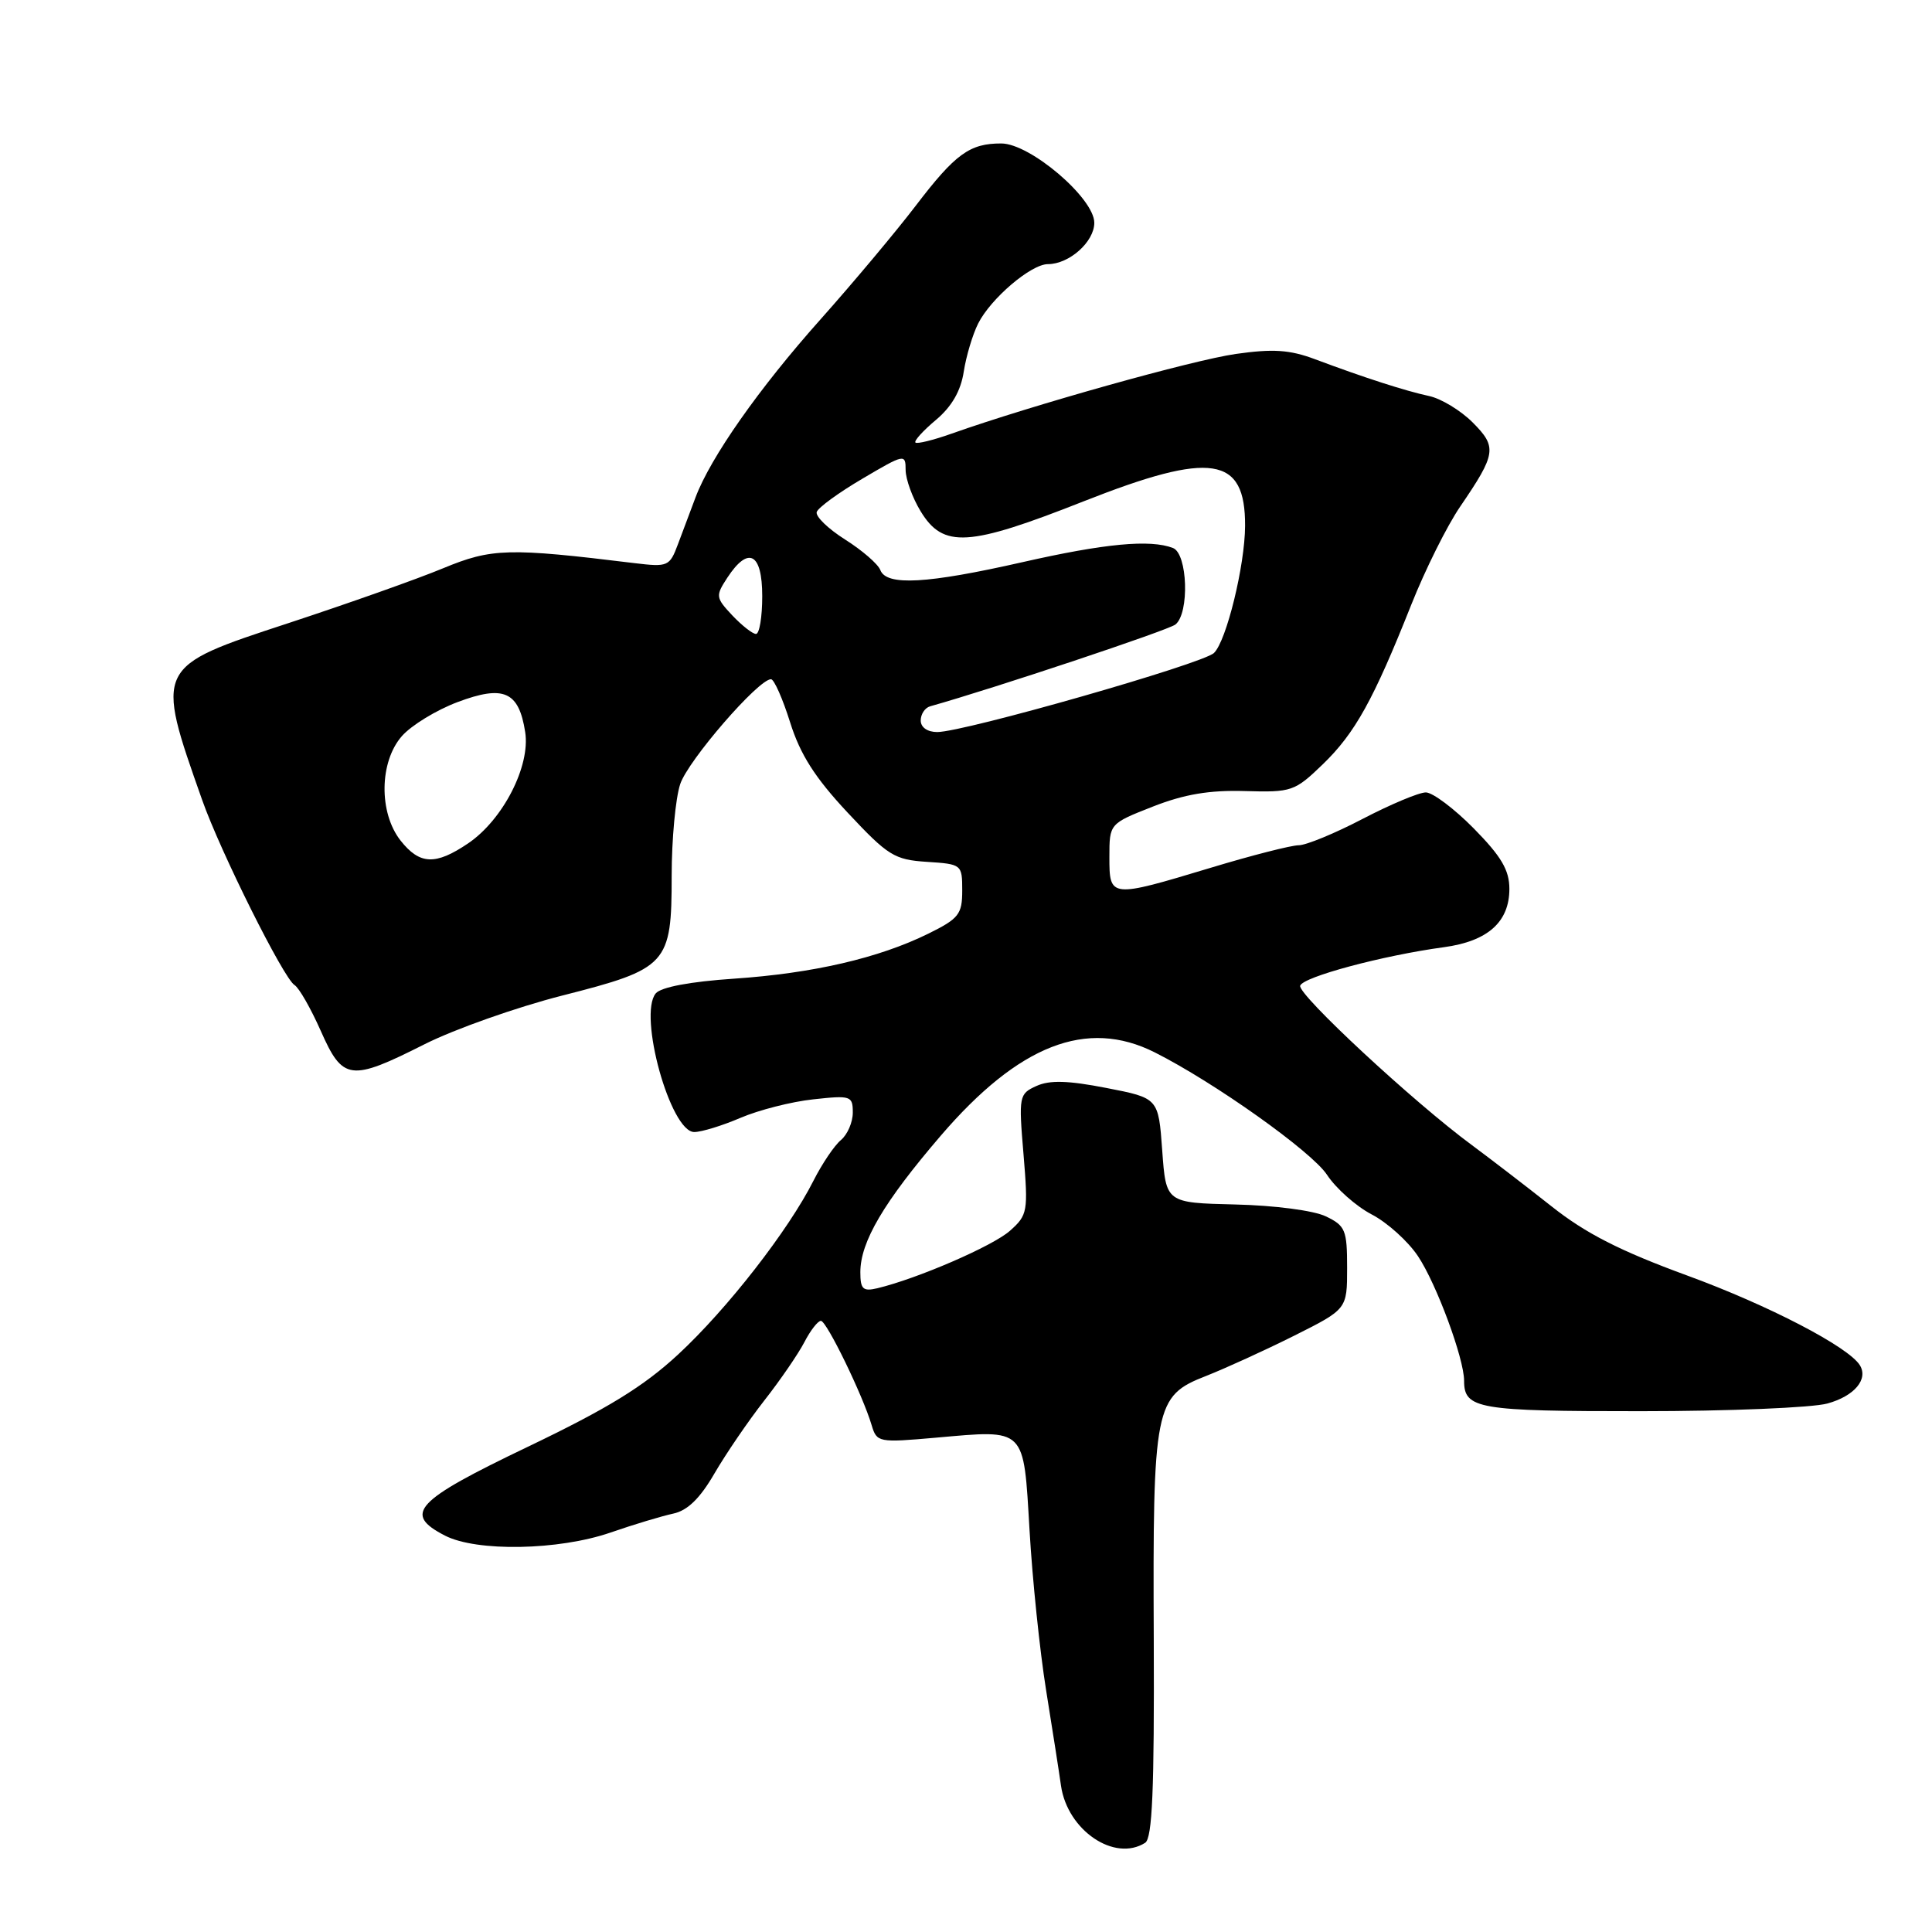 <?xml version="1.0" encoding="UTF-8" standalone="no"?>
<!DOCTYPE svg PUBLIC "-//W3C//DTD SVG 1.1//EN" "http://www.w3.org/Graphics/SVG/1.1/DTD/svg11.dtd" >
<svg xmlns="http://www.w3.org/2000/svg" xmlns:xlink="http://www.w3.org/1999/xlink" version="1.1" viewBox="0 0 256 256">
 <g >
 <path fill="currentColor"
d=" M 151.74 244.18 C 152.69 243.58 152.96 237.12 152.88 217.32 C 152.74 186.29 153.00 184.98 159.79 182.33 C 162.36 181.32 167.62 178.92 171.48 176.99 C 178.50 173.47 178.50 173.47 178.50 168.00 C 178.50 162.98 178.27 162.41 175.67 161.17 C 174.07 160.40 168.88 159.72 163.67 159.60 C 154.50 159.38 154.50 159.38 154.00 152.44 C 153.50 145.50 153.50 145.50 146.60 144.16 C 141.52 143.17 139.08 143.10 137.33 143.90 C 135.03 144.94 134.97 145.23 135.62 152.94 C 136.25 160.53 136.17 161.00 133.83 163.08 C 131.57 165.10 121.56 169.43 116.25 170.70 C 114.35 171.15 114.00 170.82 114.00 168.58 C 114.00 164.55 117.10 159.29 124.66 150.48 C 135.01 138.43 144.00 134.92 153.00 139.44 C 160.88 143.40 173.81 152.59 175.83 155.66 C 177.02 157.47 179.68 159.83 181.74 160.91 C 183.81 161.98 186.58 164.48 187.89 166.45 C 190.34 170.12 194.00 180.01 194.00 182.96 C 194.00 186.69 195.82 187.00 217.45 186.99 C 229.03 186.99 240.14 186.53 242.15 185.97 C 245.71 184.99 247.59 182.76 246.44 180.90 C 244.93 178.46 234.32 172.95 223.58 169.02 C 214.68 165.76 210.12 163.44 205.58 159.84 C 202.24 157.20 197.50 153.56 195.07 151.76 C 187.32 146.06 171.92 131.75 172.28 130.61 C 172.66 129.44 183.21 126.61 191.32 125.51 C 197.14 124.72 200.00 122.17 200.00 117.78 C 200.00 115.30 198.94 113.49 195.29 109.78 C 192.70 107.15 189.83 105.00 188.93 105.00 C 188.02 105.00 184.26 106.58 180.57 108.50 C 176.88 110.43 173.06 112.00 172.09 112.00 C 171.12 112.00 165.86 113.34 160.41 114.99 C 147.08 119.01 147.00 119.00 147.00 113.57 C 147.00 109.14 147.00 109.14 152.75 106.88 C 156.93 105.24 160.26 104.68 164.95 104.82 C 171.16 105.00 171.55 104.87 175.29 101.26 C 179.56 97.13 181.99 92.74 187.00 80.13 C 188.83 75.52 191.74 69.67 193.48 67.13 C 198.27 60.11 198.39 59.24 195.13 55.97 C 193.55 54.39 190.96 52.82 189.38 52.48 C 186.22 51.80 180.82 50.06 174.25 47.60 C 170.89 46.34 168.68 46.20 163.75 46.90 C 158.03 47.72 136.76 53.68 126.09 57.46 C 123.67 58.32 121.51 58.85 121.30 58.64 C 121.09 58.42 122.31 57.07 124.02 55.64 C 126.11 53.88 127.31 51.80 127.70 49.26 C 128.02 47.19 128.88 44.32 129.61 42.87 C 131.28 39.55 136.62 35.00 138.85 35.00 C 141.68 35.00 145.00 32.04 145.00 29.52 C 145.00 26.27 136.51 19.02 132.68 19.01 C 128.49 19.00 126.59 20.38 121.34 27.26 C 118.72 30.69 113.05 37.46 108.73 42.31 C 100.56 51.47 94.15 60.61 92.16 65.91 C 91.52 67.61 90.48 70.39 89.84 72.09 C 88.73 75.06 88.51 75.15 84.09 74.62 C 67.34 72.57 65.17 72.63 58.71 75.30 C 55.30 76.72 46.08 79.98 38.24 82.56 C 20.50 88.38 20.54 88.30 26.79 106.01 C 29.22 112.89 37.57 129.62 39.02 130.52 C 39.62 130.88 41.18 133.62 42.50 136.59 C 45.42 143.20 46.42 143.33 56.27 138.36 C 60.25 136.36 68.45 133.46 74.49 131.92 C 88.48 128.36 89.00 127.79 89.00 116.04 C 89.00 111.23 89.51 105.77 90.13 103.90 C 91.17 100.76 100.49 90.00 102.16 90.00 C 102.57 90.00 103.71 92.58 104.70 95.73 C 106.04 99.99 107.99 103.05 112.32 107.68 C 117.66 113.39 118.51 113.92 122.82 114.20 C 127.44 114.50 127.50 114.54 127.50 118.00 C 127.50 121.15 127.05 121.72 123.00 123.72 C 116.41 126.96 107.72 128.97 97.25 129.68 C 91.45 130.07 87.58 130.80 86.89 131.63 C 84.53 134.48 88.84 150.00 91.99 150.00 C 92.96 150.00 95.72 149.15 98.12 148.12 C 100.53 147.09 104.86 145.98 107.75 145.67 C 112.75 145.12 113.00 145.21 113.00 147.42 C 113.00 148.71 112.29 150.34 111.43 151.06 C 110.56 151.78 108.93 154.20 107.80 156.43 C 104.49 163.01 96.36 173.45 89.86 179.47 C 85.26 183.73 80.51 186.64 69.91 191.72 C 54.96 198.88 53.37 200.59 58.95 203.47 C 63.14 205.64 74.03 205.44 80.90 203.07 C 83.98 202.00 87.72 200.88 89.21 200.56 C 91.10 200.16 92.76 198.54 94.67 195.24 C 96.19 192.63 99.15 188.29 101.27 185.58 C 103.39 182.88 105.78 179.39 106.59 177.83 C 107.39 176.28 108.38 175.01 108.78 175.02 C 109.54 175.05 114.32 184.87 115.50 188.85 C 116.18 191.13 116.41 191.17 124.01 190.50 C 136.02 189.44 135.61 189.04 136.42 202.77 C 136.79 209.22 137.78 218.78 138.62 224.00 C 139.46 229.22 140.35 234.91 140.59 236.63 C 141.45 242.54 147.68 246.76 151.74 244.18 Z  M 53.07 111.37 C 50.18 107.68 50.26 100.95 53.25 97.54 C 54.49 96.12 57.81 94.09 60.63 93.03 C 66.75 90.73 68.75 91.61 69.59 97.00 C 70.30 101.50 66.65 108.62 62.03 111.75 C 57.70 114.68 55.61 114.59 53.07 111.37 Z  M 122.00 95.47 C 122.00 94.63 122.56 93.78 123.25 93.59 C 131.77 91.19 154.80 83.51 155.75 82.75 C 157.63 81.26 157.37 73.35 155.42 72.61 C 152.40 71.45 146.40 72.01 135.48 74.49 C 122.82 77.36 117.47 77.66 116.65 75.54 C 116.35 74.74 114.24 72.92 111.98 71.49 C 109.72 70.06 108.03 68.42 108.22 67.84 C 108.41 67.26 111.14 65.27 114.29 63.42 C 119.85 60.14 120.00 60.11 120.00 62.28 C 120.01 63.50 120.90 65.96 121.99 67.75 C 124.99 72.67 128.30 72.47 143.66 66.40 C 160.53 59.75 165.02 60.44 164.98 69.68 C 164.96 74.92 162.51 84.93 160.86 86.52 C 159.37 87.96 127.73 97.00 124.19 97.00 C 122.89 97.00 122.00 96.38 122.00 95.47 Z  M 97.03 81.54 C 94.82 79.18 94.80 78.96 96.38 76.54 C 99.17 72.29 101.00 73.27 101.00 79.00 C 101.00 81.75 100.63 84.00 100.17 84.00 C 99.72 84.00 98.31 82.89 97.03 81.54 Z "/>
</g>
</svg>